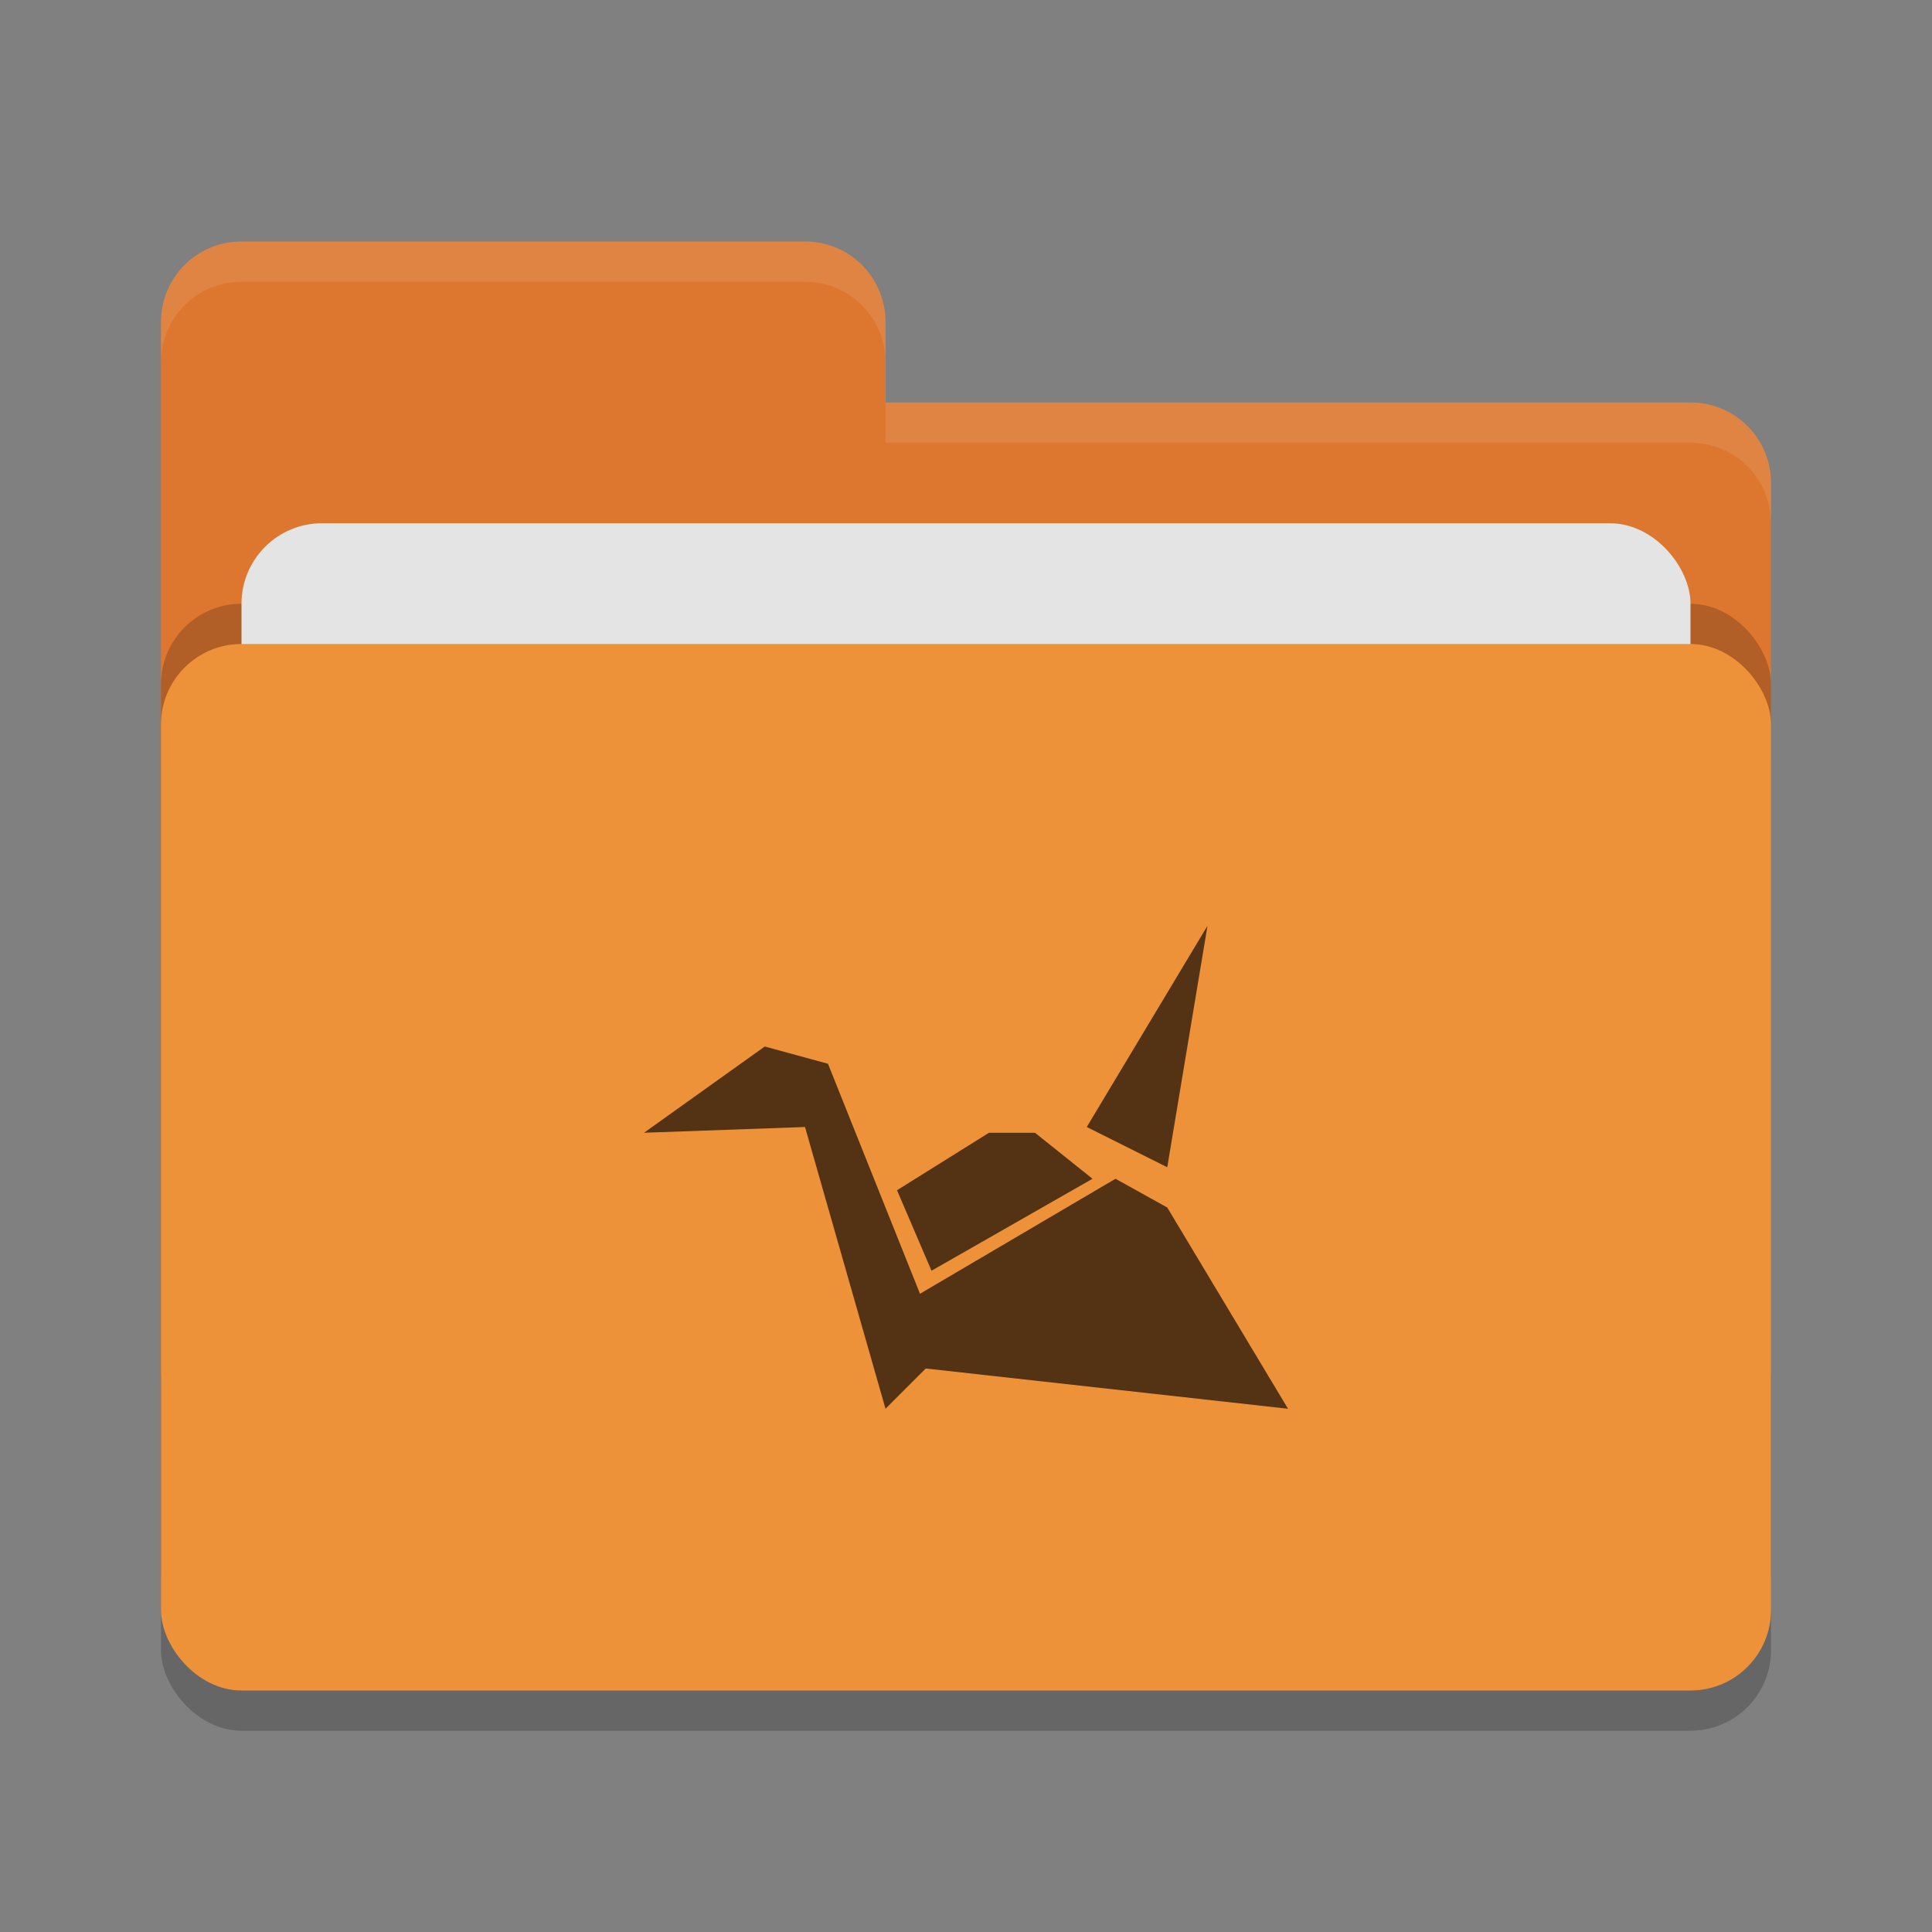 <svg xmlns="http://www.w3.org/2000/svg" width="48" height="48" version="1"><rect width="100%" height="100%" fill="#808080" stroke="none"/><rect style="opacity:.2" width="40" height="26" x="4" y="17" rx="2" ry="2"/><path style="fill:#dd772f" d="M 4,34 C 4,35.108 4.892,36 6,36 H 42 C 43.108,36 44,35.108 44,34 V 12 C 44,10.892 43.108,10 42,10 H 22 V 8 C 22,6.892 21.108,6 20,6 H 6 C 4.892,6 4,6.892 4,8"/><rect style="opacity:.2" width="40" height="26" x="4" y="15" rx="2" ry="2"/><rect style="fill:#e4e4e4" width="36" height="16" x="6" y="13" rx="2" ry="2"/><rect style="fill:#ee923a" width="40" height="26" x="4" y="16" rx="2" ry="2"/><path style="opacity:.1;fill:#fff" d="M 6,6 C 4.892,6 4,6.892 4,8 V 9 C 4,7.892 4.892,7 6,7 H 20 C 21.108,7 22,7.892 22,9 V 8 C 22,6.892 21.108,6 20,6 Z M 22,10 V 11 H 42 C 43.108,11 44,11.892 44,13 V 12 C 44,10.892 43.108,10 42,10 Z"/><path style="fill:#533314" d="M 30,23 27,28 29,29 Z M 19,26 16,28.143 20,28 22,35 23,34 32,35 29,30 27.714,29.286 22.857,32.143 20.571,26.429 Z M 24.571,28.143 22.286,29.571 23.143,31.571 27.143,29.286 25.714,28.143 Z"/></svg>